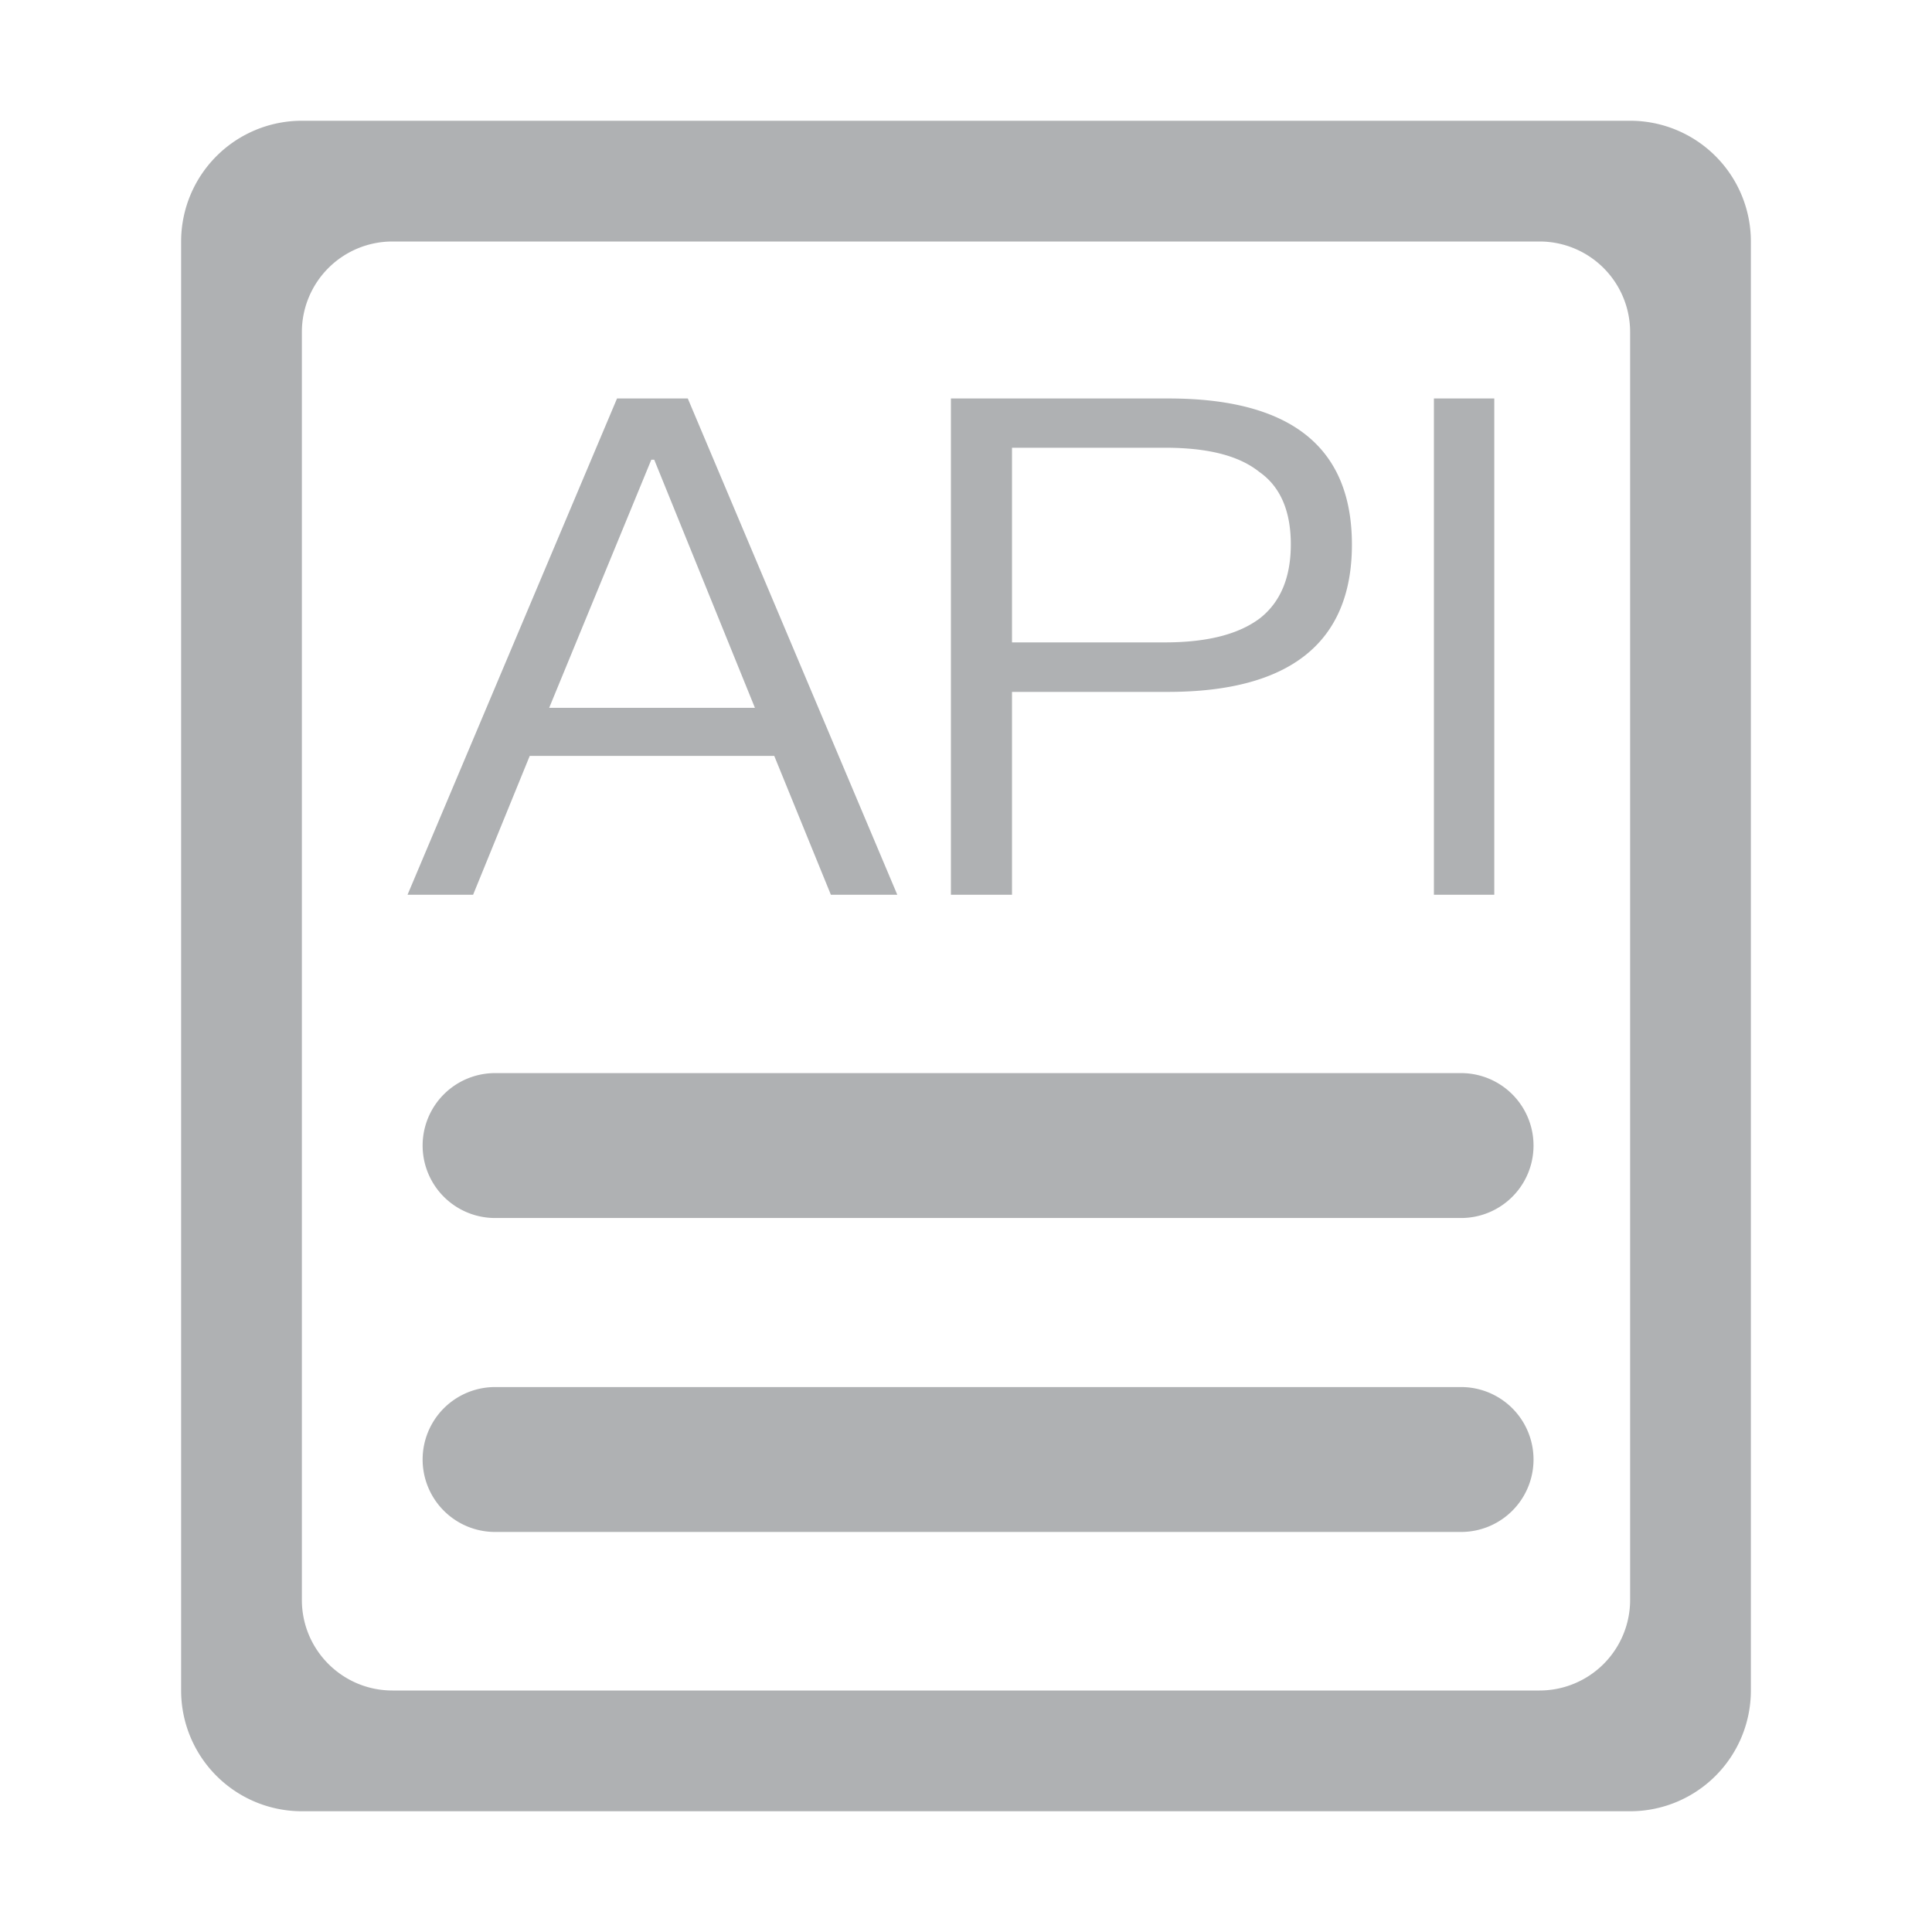 <?xml version="1.0" standalone="no"?><!DOCTYPE svg PUBLIC "-//W3C//DTD SVG 1.1//EN" "http://www.w3.org/Graphics/SVG/1.1/DTD/svg11.dtd"><svg t="1713322428244" class="icon" viewBox="0 0 1024 1024" version="1.1" xmlns="http://www.w3.org/2000/svg" p-id="19513" width="16" height="16" xmlns:xlink="http://www.w3.org/1999/xlink"><path d="M160 64h704a64 64 0 0 1 64 64v768a64 64 0 0 1-64 64h-704a64 64 0 0 1-64-64V128a64 64 0 0 1 64-64z m48 64a48 48 0 0 0-48 48v672c0 26.496 21.504 48 48 48h608a48 48 0 0 0 48-48V176a48 48 0 0 0-48-48h-608z m54.4 517.568a38.4 38.4 0 0 1 0-76.8h512a38.4 38.4 0 0 1 0 76.8h-512z m0 166.4a38.4 38.4 0 0 1 0-76.8h512a38.4 38.4 0 0 1 0 76.8h-512zM327.04 211.2h37.504l111.04 263.04h-35.2l-30.016-73.6H280.768l-30.016 73.6h-34.752L327.04 211.2z m-35.968 163.968h109.056l-53.376-131.52h-1.536l-54.144 131.52zM504 211.2h115.328c64.832 0 97.216 25.792 97.216 77.44 0 51.84-32.768 78.08-97.6 78.08h-82.56v107.52h-32.384V211.2z m32.384 26.176V340.48h81.024c22.912 0 39.488-4.48 50.56-12.928 10.624-8.448 16.192-21.376 16.192-39.04 0-17.664-5.568-30.592-16.64-38.336-11.008-8.832-27.648-12.864-50.112-12.864H536.32z m223.616-26.176h32v263.04h-32V211.2z" fill="#AFB1B3" p-id="19514"></path></svg>